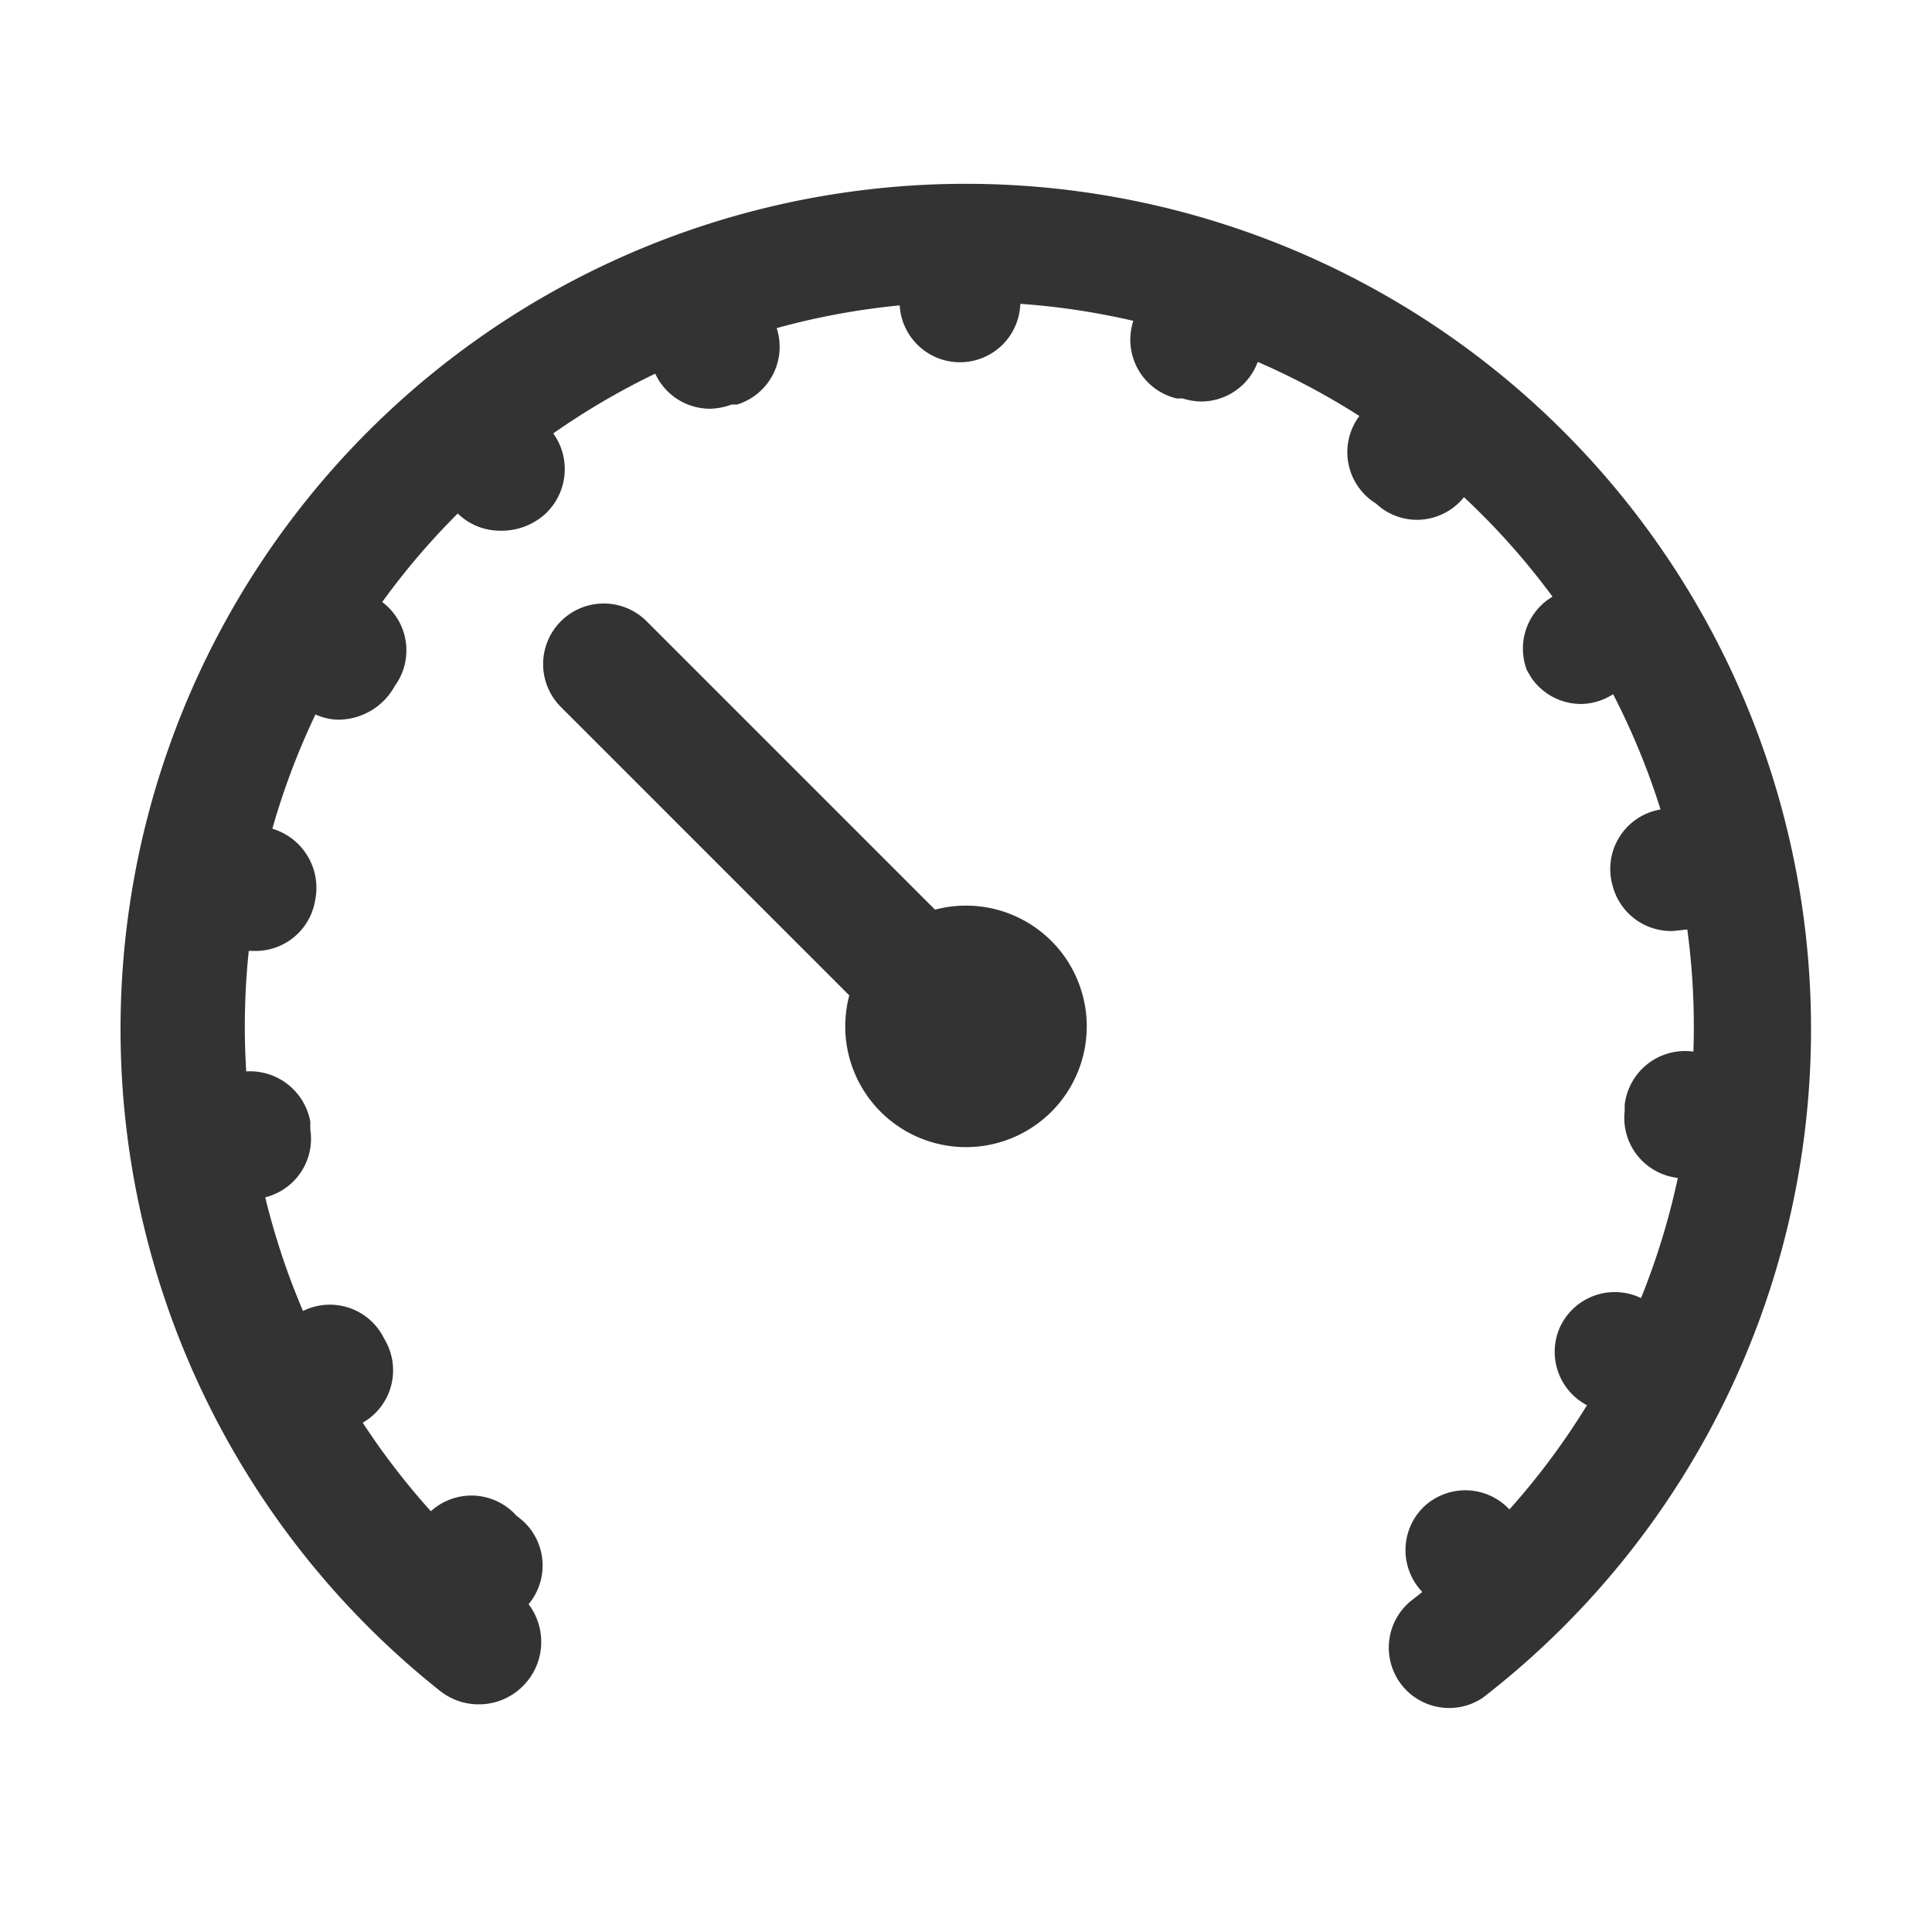 <?xml version="1.0" standalone="no"?><!DOCTYPE svg PUBLIC "-//W3C//DTD SVG 1.1//EN" "http://www.w3.org/Graphics/SVG/1.1/DTD/svg11.dtd"><svg t="1752563164808" class="icon" viewBox="0 0 1024 1024" version="1.1" xmlns="http://www.w3.org/2000/svg" p-id="2202" xmlns:xlink="http://www.w3.org/1999/xlink" width="200" height="200"><path d="M512 576a32 32 0 0 1-22.72-9.28l-192-192a32 32 0 0 1 45.44-45.44l192 192a32 32 0 0 1 0 45.44A32 32 0 0 1 512 576zM256 861.76a32 32 0 0 1-21.76-8.64l21.76-23.36-23.04 22.08a32 32 0 1 1 40.64-48.64l3.52 2.88A32 32 0 0 1 256 861.76z m521.6-7.68a32 32 0 0 1-23.36-9.92 32 32 0 0 1 0-45.12A32 32 0 0 1 800 800a32 32 0 0 1 0 44.16l-2.24 2.24a32 32 0 0 1-20.8 7.68z m-602.56-96a32 32 0 0 1-28.16-16.96v-1.92a32 32 0 0 1 12.16-43.52 32 32 0 0 1 43.52 11.84l1.92 3.52a32 32 0 0 1-13.12 43.52 32 32 0 0 1-16.96 4.48z m680.32-9.6a32 32 0 0 1-28.8-44.48 32 32 0 0 1 43.2-16 32 32 0 0 1 15.36 41.92l-2.24 4.16a32 32 0 0 1-28.16 15.36zM132.48 635.52a32 32 0 0 1-32-27.2l32-4.8-32 2.56a32 32 0 0 1 64-11.52v4.16a32 32 0 0 1-26.88 36.48z m760.64-11.2h-3.84a32 32 0 0 1-28.16-35.52v-3.2a32 32 0 1 1 64 7.36v3.2a32 32 0 0 1-32 28.16zM134.4 504h-5.12a32 32 0 0 1-26.24-35.84v-4.16a32 32 0 1 1 64 13.12 32 32 0 0 1-32.64 26.88z m752.32-10.56a32 32 0 0 1-32-24 32 32 0 0 1 23.36-40 32 32 0 0 1 38.4 22.08v2.24a32 32 0 0 1-20.48 38.72z m-706.88-112a29.76 29.76 0 0 1-14.72-3.84 32 32 0 0 1-12.8-42.56l1.92-3.52a32 32 0 1 1 55.04 32 34.24 34.24 0 0 1-29.44 17.92z m658.24-8.32a32 32 0 0 1-26.56-14.08l-2.24-3.84a32 32 0 0 1 54.4-32l-27.2 16.96 27.52-16.96a32 32 0 0 1-8.64 44.48 32 32 0 0 1-17.28 5.44zM264.96 281.28a32 32 0 0 1-24-10.88 32 32 0 0 1 2.56-44.16L245.76 224A32 32 0 1 1 288 273.28a34.56 34.56 0 0 1-23.04 8z m486.4-5.76a32 32 0 0 1-19.84-6.72l-2.24-1.92A32 32 0 1 1 768 216.32l2.56 1.92a32 32 0 0 1-19.52 57.28zM376.64 216.64a32 32 0 0 1-11.2-62.08h2.88a32 32 0 1 1 22.4 59.84h-2.88a35.84 35.84 0 0 1-11.2 2.24z m260.16-3.84a33.92 33.92 0 0 1-9.92-1.6h-3.2a32 32 0 1 1 20.16-60.48h1.92A32 32 0 0 1 666.56 192a32 32 0 0 1-29.76 20.8z m-128-20.8a32 32 0 0 1-32-32 32 32 0 0 1 29.76-32h2.24a32 32 0 0 1 32 32 32 32 0 0 1-32 32z" fill="#333333" p-id="2203"></path><path d="M768 905.28a32 32 0 0 1-25.28-12.48 32 32 0 0 1 5.76-44.8 384 384 0 1 0-473.92-3.52A32 32 0 1 1 232.96 896a448 448 0 1 1 552.96 3.84 32 32 0 0 1-17.92 5.44z" fill="#333333" p-id="2204"></path><path d="M512 544m-64 0a64 64 0 1 0 128 0 64 64 0 1 0-128 0Z" fill="#333333" p-id="2205"></path></svg>